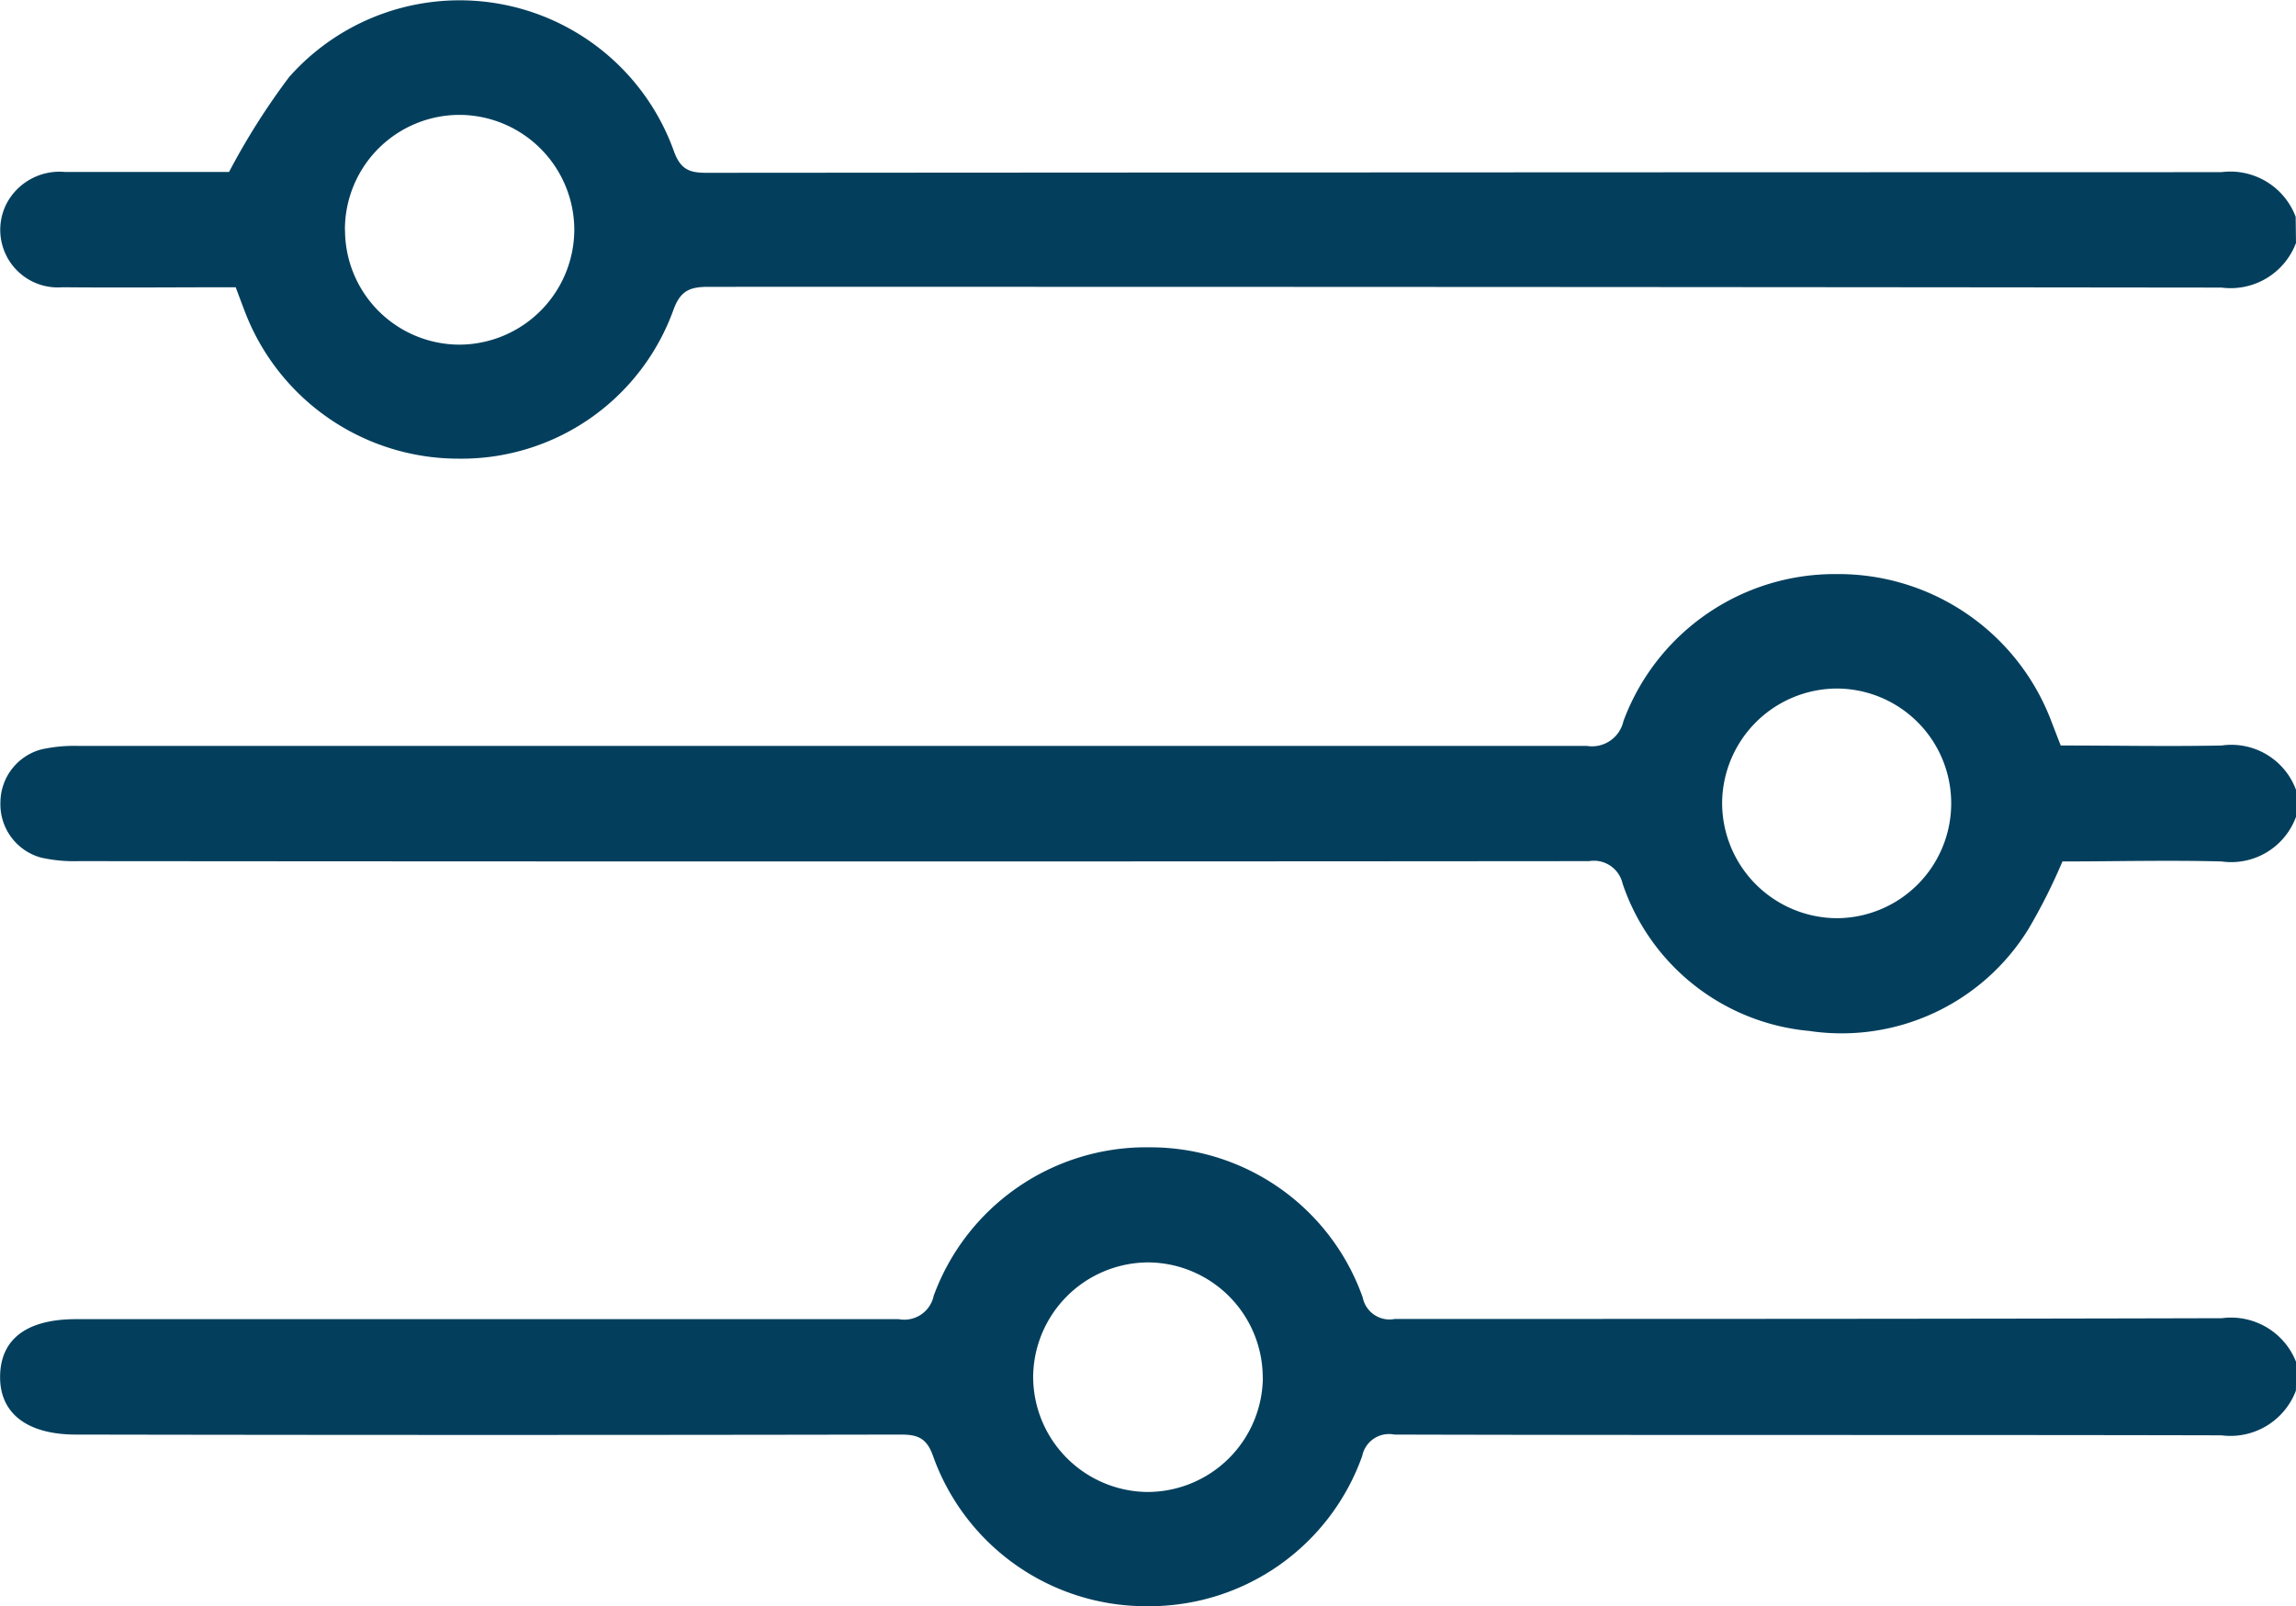 <svg xmlns="http://www.w3.org/2000/svg" width="21.401" height="14.976" viewBox="0 0 21.401 14.976">
    <g id="Grupo_900" data-name="Grupo 900" transform="translate(225.279 -142.487)">
        <path id="Trazado_3254" data-name="Trazado 3254" d="M-203.829,240.629a.643.643,0,0,1-.694.416c-.5-.013-1,0-1.483,0a5.325,5.325,0,0,1-.317.63,2.045,2.045,0,0,1-2.044.95,2.03,2.03,0,0,1-1.739-1.374.274.274,0,0,0-.312-.209q-7.04.006-14.079,0a1.4,1.4,0,0,1-.351-.033.515.515,0,0,1-.378-.515.514.514,0,0,1,.379-.493,1.413,1.413,0,0,1,.351-.033q7.029,0,14.058,0a.3.3,0,0,0,.34-.231,2.1,2.1,0,0,1,1.982-1.371,2.122,2.122,0,0,1,2,1.355c.03.077.059.154.094.243.5,0,1,.01,1.5,0a.642.642,0,0,1,.694.416Zm-3.214-.115a1.069,1.069,0,0,0-1.066-1.081,1.074,1.074,0,0,0-1.069,1.06,1.075,1.075,0,0,0,1.069,1.081A1.07,1.07,0,0,0-207.043,240.514Z" transform="translate(-0.049 -90.527)" fill="#033f5d"/>
        <path id="Trazado_3255" data-name="Trazado 3255" d="M-203.83,336.445a.652.652,0,0,1-.694.416c-2.57-.006-5.139,0-7.709-.007a.255.255,0,0,0-.3.2,2.106,2.106,0,0,1-2,1.4,2.107,2.107,0,0,1-2-1.4c-.059-.167-.142-.2-.3-.2q-3.844.007-7.688,0c-.459,0-.715-.2-.708-.549s.257-.527.709-.527q3.833,0,7.667,0a.28.28,0,0,0,.326-.218,2.109,2.109,0,0,1,2.016-1.384,2.1,2.1,0,0,1,1.983,1.4.255.255,0,0,0,.3.2c2.57,0,5.139,0,7.709-.007a.651.651,0,0,1,.694.416Zm-9.63-.122a1.075,1.075,0,0,0-1.056-1.074,1.076,1.076,0,0,0-1.084,1.066,1.076,1.076,0,0,0,1.056,1.074A1.076,1.076,0,0,0-213.459,336.323Z" transform="translate(-0.049 -180.993)" fill="#033f5d"/>
        <path id="Trazado_3256" data-name="Trazado 3256" d="M-203.878,144.752a.651.651,0,0,1-.694.416q-7.051-.008-14.1-.007c-.175,0-.264.033-.33.215A2.1,2.1,0,0,1-221,146.763a2.132,2.132,0,0,1-2-1.38c-.027-.07-.053-.141-.082-.218-.543,0-1.078.005-1.614,0a.537.537,0,0,1-.518-.787.558.558,0,0,1,.54-.288c.529,0,1.057,0,1.53,0a6.5,6.5,0,0,1,.561-.886,2.122,2.122,0,0,1,3.586.694c.061.168.144.2.3.2q7.061-.005,14.122-.006a.651.651,0,0,1,.694.416Zm-18.185-.12A1.069,1.069,0,0,0-221,145.7a1.075,1.075,0,0,0,1.074-1.077,1.074,1.074,0,0,0-1.064-1.065A1.069,1.069,0,0,0-222.064,144.632Z" fill="#033f5d"/>
    </g>
</svg>

